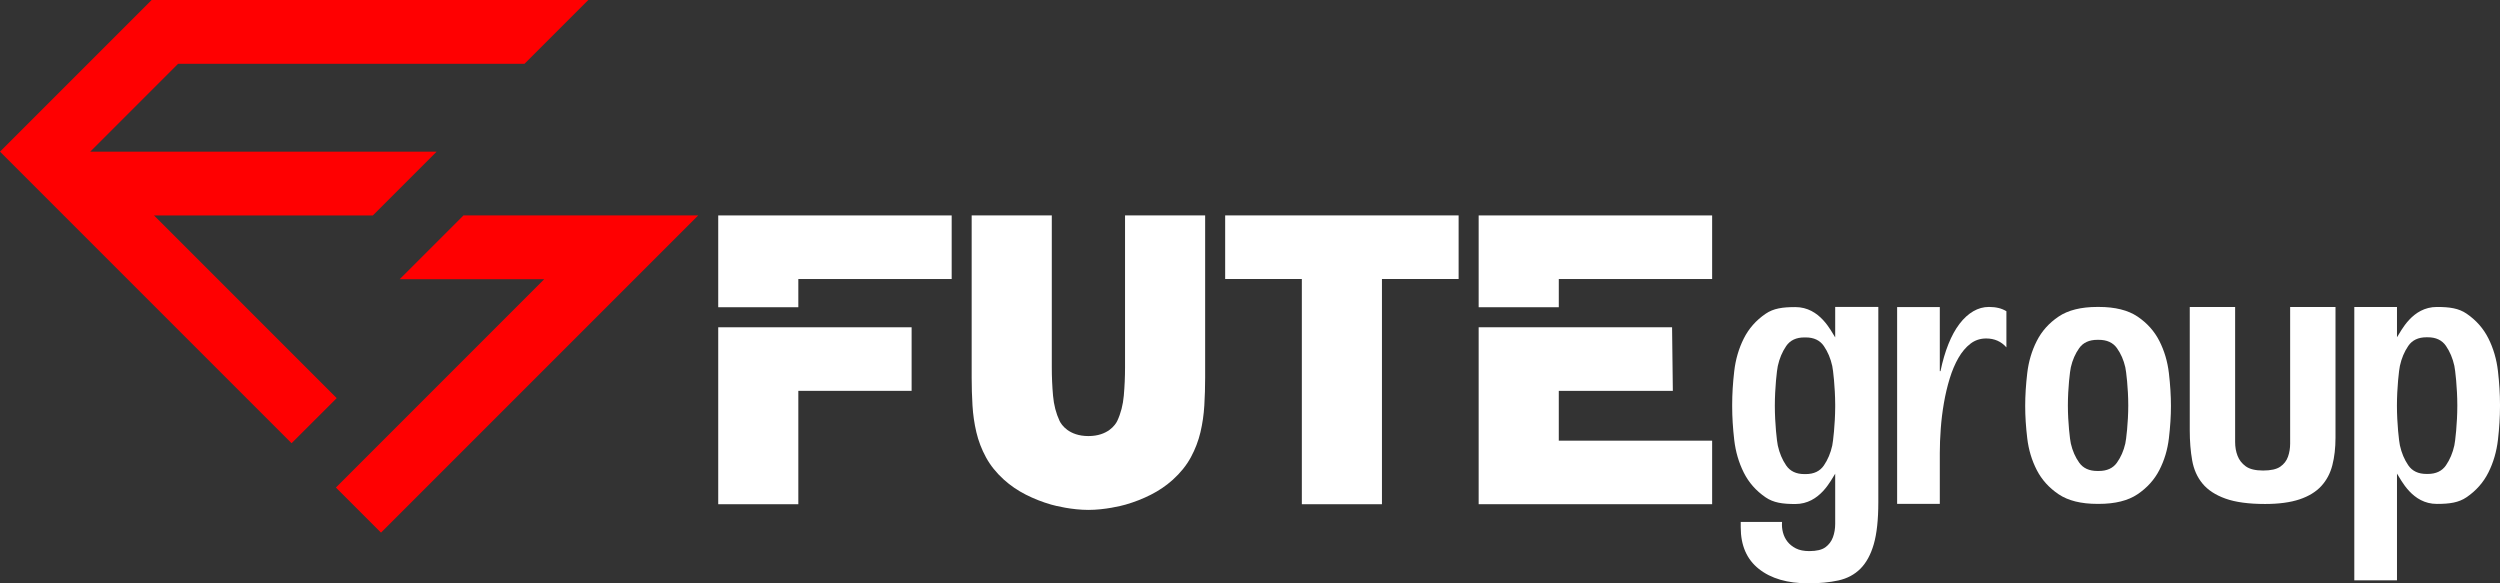 <?xml version="1.0" encoding="UTF-8"?>
<svg id="Layer_2" data-name="Layer 2" xmlns="http://www.w3.org/2000/svg" viewBox="0 0 1012.74 236.32">
  <rect x="0" y="0" width="1012.74" height="236.32" fill="#333333" stroke="none"/>
  <defs>
    <style>
      .cls-1 {
        fill: #fff;
      }

      .cls-1, .cls-2 {
        stroke-width: 0px;
      }

      .cls-2 {
        fill: #ff0001;
      }
    </style>
  </defs>
  <g id="Layer_1-2" data-name="Layer 1">
    <g>
      <g>
        <polygon class="cls-2" points="136.39 161.28 62.39 87.28 151.03 87.28 176.87 61.44 36.55 61.44 36.55 61.44 72.14 25.84 212.47 25.84 238.31 0 61.44 0 0 61.44 118.11 179.55 136.39 161.28"/>
        <polygon class="cls-2" points="282.83 87.28 282.78 87.28 282.78 87.27 187.75 87.27 161.9 113.11 220.45 113.11 136.07 197.5 154.34 215.77 282.83 87.28"/>
      </g>
      <g>
        <g>
          <path class="cls-1" d="m488.2,87.27v65.79c0,3.72-.11,7.45-.33,11.17-.22,3.72-.74,7.35-1.57,10.86-.83,3.52-2.13,6.91-3.89,10.16-1.77,3.26-4.2,6.28-7.29,9.08-2.65,2.38-5.6,4.4-8.86,6.05-3.26,1.66-6.68,3-10.27,4.03-1.79.52-8.44,2.15-15.08,2.15s-13.29-1.63-15.08-2.15c-3.59-1.03-7.01-2.38-10.27-4.03-3.26-1.65-6.21-3.67-8.86-6.05-3.09-2.79-5.52-5.82-7.29-9.08-1.77-3.26-3.06-6.65-3.89-10.16-.83-3.52-1.35-7.14-1.57-10.86-.22-3.72-.33-7.45-.33-11.17v-65.79h32.46v61.6c0,3.83.17,7.63.5,11.4.33,3.78,1.22,7.19,2.65,10.24.72,1.53,3.78,6.14,11.68,6.14s10.97-4.61,11.69-6.14c1.43-3.05,2.32-6.46,2.65-10.24.33-3.78.5-7.58.5-11.4v-61.6h32.45Z"/>
          <path class="cls-1" d="m559.83,204.26h-32.46v-91.24h-31.06v-25.76h94.57v25.76h-31.06v91.24Z"/>
          <g>
            <polygon class="cls-1" points="323.4 113.03 385.52 113.03 385.52 87.27 290.95 87.27 290.95 124.46 323.4 124.46 323.4 113.03"/>
            <polygon class="cls-1" points="290.95 204.26 323.4 204.26 323.4 158.33 369.29 158.33 369.29 132.58 290.95 132.58 290.95 204.26"/>
          </g>
          <g>
            <polygon class="cls-1" points="693.58 113.03 693.58 87.27 599 87.27 599 124.46 631.46 124.46 631.46 113.03 693.58 113.03"/>
            <polygon class="cls-1" points="599 204.26 693.58 204.26 693.58 178.51 631.46 178.51 631.46 158.33 677.66 158.33 677.35 132.58 599 132.58 599 204.26"/>
          </g>
        </g>
        <g>
          <path class="cls-1" d="m905.44,124.35v54.69c0,2.02.32,3.88.98,5.59.65,1.71,1.76,3.13,3.32,4.27,1.56,1.14,3.91,1.71,7.04,1.71s5.44-.52,6.94-1.55c1.5-1.04,2.54-2.38,3.13-4.03.59-1.66.88-3.44.88-5.35v-55.31h18.37v53.03c0,4.04-.42,7.72-1.27,11.04-.85,3.32-2.35,6.14-4.5,8.48-2.15,2.33-5.08,4.12-8.8,5.37-3.71,1.24-8.37,1.87-13.98,1.87-6.65,0-11.99-.73-16.03-2.18-4.04-1.45-7.13-3.47-9.28-6.07-2.15-2.59-3.55-5.73-4.2-9.41-.65-3.68-.98-7.75-.98-12.21v-49.92h18.37Z"/>
          <path class="cls-1" d="m878.61,151.14c-.55-4.69-1.84-9.03-3.86-13.01-2.02-3.98-4.97-7.27-8.83-9.88-3.86-2.6-9.1-3.91-15.73-3.91-.09,0-.18,0-.27,0-.09,0-.18,0-.27,0-6.62,0-11.86,1.3-15.73,3.91-3.86,2.6-6.81,5.89-8.83,9.88-2.02,3.98-3.31,8.32-3.86,13.01-.55,4.7-.83,9.14-.83,13.32s.28,8.45.83,13.09c.55,4.65,1.84,8.93,3.86,12.86,2.02,3.93,4.97,7.2,8.83,9.8,3.86,2.6,9.1,3.91,15.73,3.91.09,0,.18,0,.27,0,.09,0,.18,0,.27,0,6.62,0,11.86-1.3,15.73-3.91,3.86-2.6,6.81-5.87,8.83-9.8,2.02-3.93,3.31-8.22,3.86-12.86.55-4.64.83-9.01.83-13.09s-.28-8.62-.83-13.32Zm-17.66,28.54c-.67,2.94-1.81,5.53-3.4,7.76-1.59,2.24-4.05,3.35-7.36,3.35-.09,0-.18,0-.27-.01-.09,0-.18.01-.27.01-3.31,0-5.76-1.11-7.36-3.35-1.59-2.23-2.73-4.82-3.4-7.76-.34-1.47-1.2-8.46-1.2-15.45s.86-13.98,1.2-15.45c.67-2.94,1.81-5.53,3.4-7.77,1.59-2.23,4.05-3.35,7.36-3.35.09,0,.18,0,.27.01.09,0,.18-.01.27-.01,3.31,0,5.76,1.12,7.36,3.35,1.59,2.23,2.73,4.82,3.4,7.77.34,1.47,1.2,8.46,1.2,15.45s-.86,13.98-1.2,15.45Z"/>
          <path class="cls-1" d="m1012.74,163.85c0-4.25-.28-8.76-.83-13.53-.55-4.77-1.84-9.18-3.86-13.22-2.02-4.04-4.97-7.39-8.83-10.03-3.23-2.21-6.9-2.72-12.07-2.72-9.99,0-14.46,9.75-16.14,12.28v-12.28h-17.29v110.73h17.29v-43.23c1.68,2.53,6.16,12.29,16.14,12.28,5.17,0,8.84-.51,12.07-2.72,3.86-2.64,6.81-5.99,8.83-10.03,2.02-4.04,3.31-8.45,3.86-13.22.55-4.77.83-9.28.83-13.53,0-.13,0-.26,0-.39,0-.13,0-.26,0-.39Zm-18.49,16.56c-.67,3.07-1.81,5.76-3.4,8.09-1.59,2.33-4.05,3.49-7.36,3.49-.09,0-.18-.01-.27-.01-.09,0-.18.01-.27.01-3.31,0-5.76-1.16-7.36-3.49-1.59-2.33-2.73-5.02-3.4-8.09-.34-1.53-1.2-8.81-1.2-16.1s.86-14.56,1.2-16.1c.67-3.07,1.81-5.76,3.4-8.09,1.59-2.33,4.05-3.49,7.36-3.49.09,0,.18.01.27.01.09,0,.18-.01.27-.01,3.31,0,5.76,1.16,7.36,3.49,1.59,2.33,2.73,5.02,3.4,8.09.34,1.53,1.2,8.82,1.2,16.1s-.86,14.56-1.2,16.1Z"/>
          <path class="cls-1" d="m743.43,124.35v12.33c-1.68-2.53-6.16-12.29-16.14-12.28-5.17,0-8.84.51-12.07,2.72-3.86,2.64-6.81,5.99-8.83,10.03-2.02,4.04-3.31,8.45-3.86,13.22-.55,4.77-.83,9.28-.83,13.53,0,.13,0,.26,0,.39,0,.13,0,.26,0,.39,0,4.25.28,8.76.83,13.53.55,4.77,1.84,9.18,3.86,13.22,2.02,4.04,4.97,7.39,8.83,10.03,3.23,2.21,6.9,2.72,12.07,2.72,9.98,0,14.46-9.75,16.14-12.28v20.31c0,1.97-.31,3.78-.92,5.44-.62,1.66-1.63,3.01-3.04,4.04-1.41,1.04-3.59,1.56-6.53,1.56-2.21,0-4.02-.37-5.43-1.09-1.41-.73-2.55-1.63-3.4-2.72-.86-1.09-1.47-2.33-1.84-3.73-.37-1.4-.49-2.83-.37-4.28h-16.74v2.18c0,7.36,2.45,12.99,7.36,16.87,4.9,3.89,11.59,5.83,20.05,5.83,4.54,0,8.58-.39,12.14-1.17,3.55-.78,6.53-2.36,8.92-4.74,2.39-2.39,4.2-5.7,5.43-9.95,1.22-4.25,1.84-9.9,1.84-16.95v-79.16h-17.47Zm-1.19,56.12c-.67,3.07-1.81,5.76-3.4,8.09-1.59,2.33-4.05,3.49-7.36,3.49-.09,0-.18-.01-.27-.01-.09,0-.18.01-.27.01-3.31,0-5.76-1.16-7.36-3.49-1.59-2.33-2.73-5.02-3.4-8.09-.34-1.53-1.2-8.81-1.2-16.1s.86-14.56,1.2-16.1c.67-3.07,1.81-5.76,3.4-8.09,1.59-2.33,4.05-3.49,7.36-3.49.09,0,.18.01.27.01.09,0,.18-.01.27-.01,3.31,0,5.76,1.16,7.36,3.49,1.59,2.33,2.73,5.02,3.4,8.09.33,1.49,1.15,8.43,1.19,15.51v1.17c-.04,7.08-.87,14.02-1.19,15.51Z"/>
          <path class="cls-1" d="m809.64,124.78c-1.16-.29-2.47-.44-3.93-.44-2.22,0-4.33.58-6.34,1.75-2.01,1.17-3.86,2.86-5.56,5.08-1.7,2.22-3.2,4.95-4.5,8.19-1.3,3.24-2.37,6.9-3.22,10.98h-.28v-25.95h-17.29v79.72h17.29v-20.56c0-3.13.13-6.45.39-9.94.26-3.5.68-6.95,1.28-10.38.59-3.42,1.37-6.72,2.34-9.89.97-3.17,2.15-5.95,3.54-8.36,1.39-2.4,3.01-4.32,4.85-5.74,1.84-1.42,3.97-2.13,6.37-2.13,3.35,0,6.09,1.2,8.21,3.61v-14.64c-.95-.58-2-1.02-3.15-1.31Z"/>
        </g>
      </g>
    </g>
  </g>
</svg>